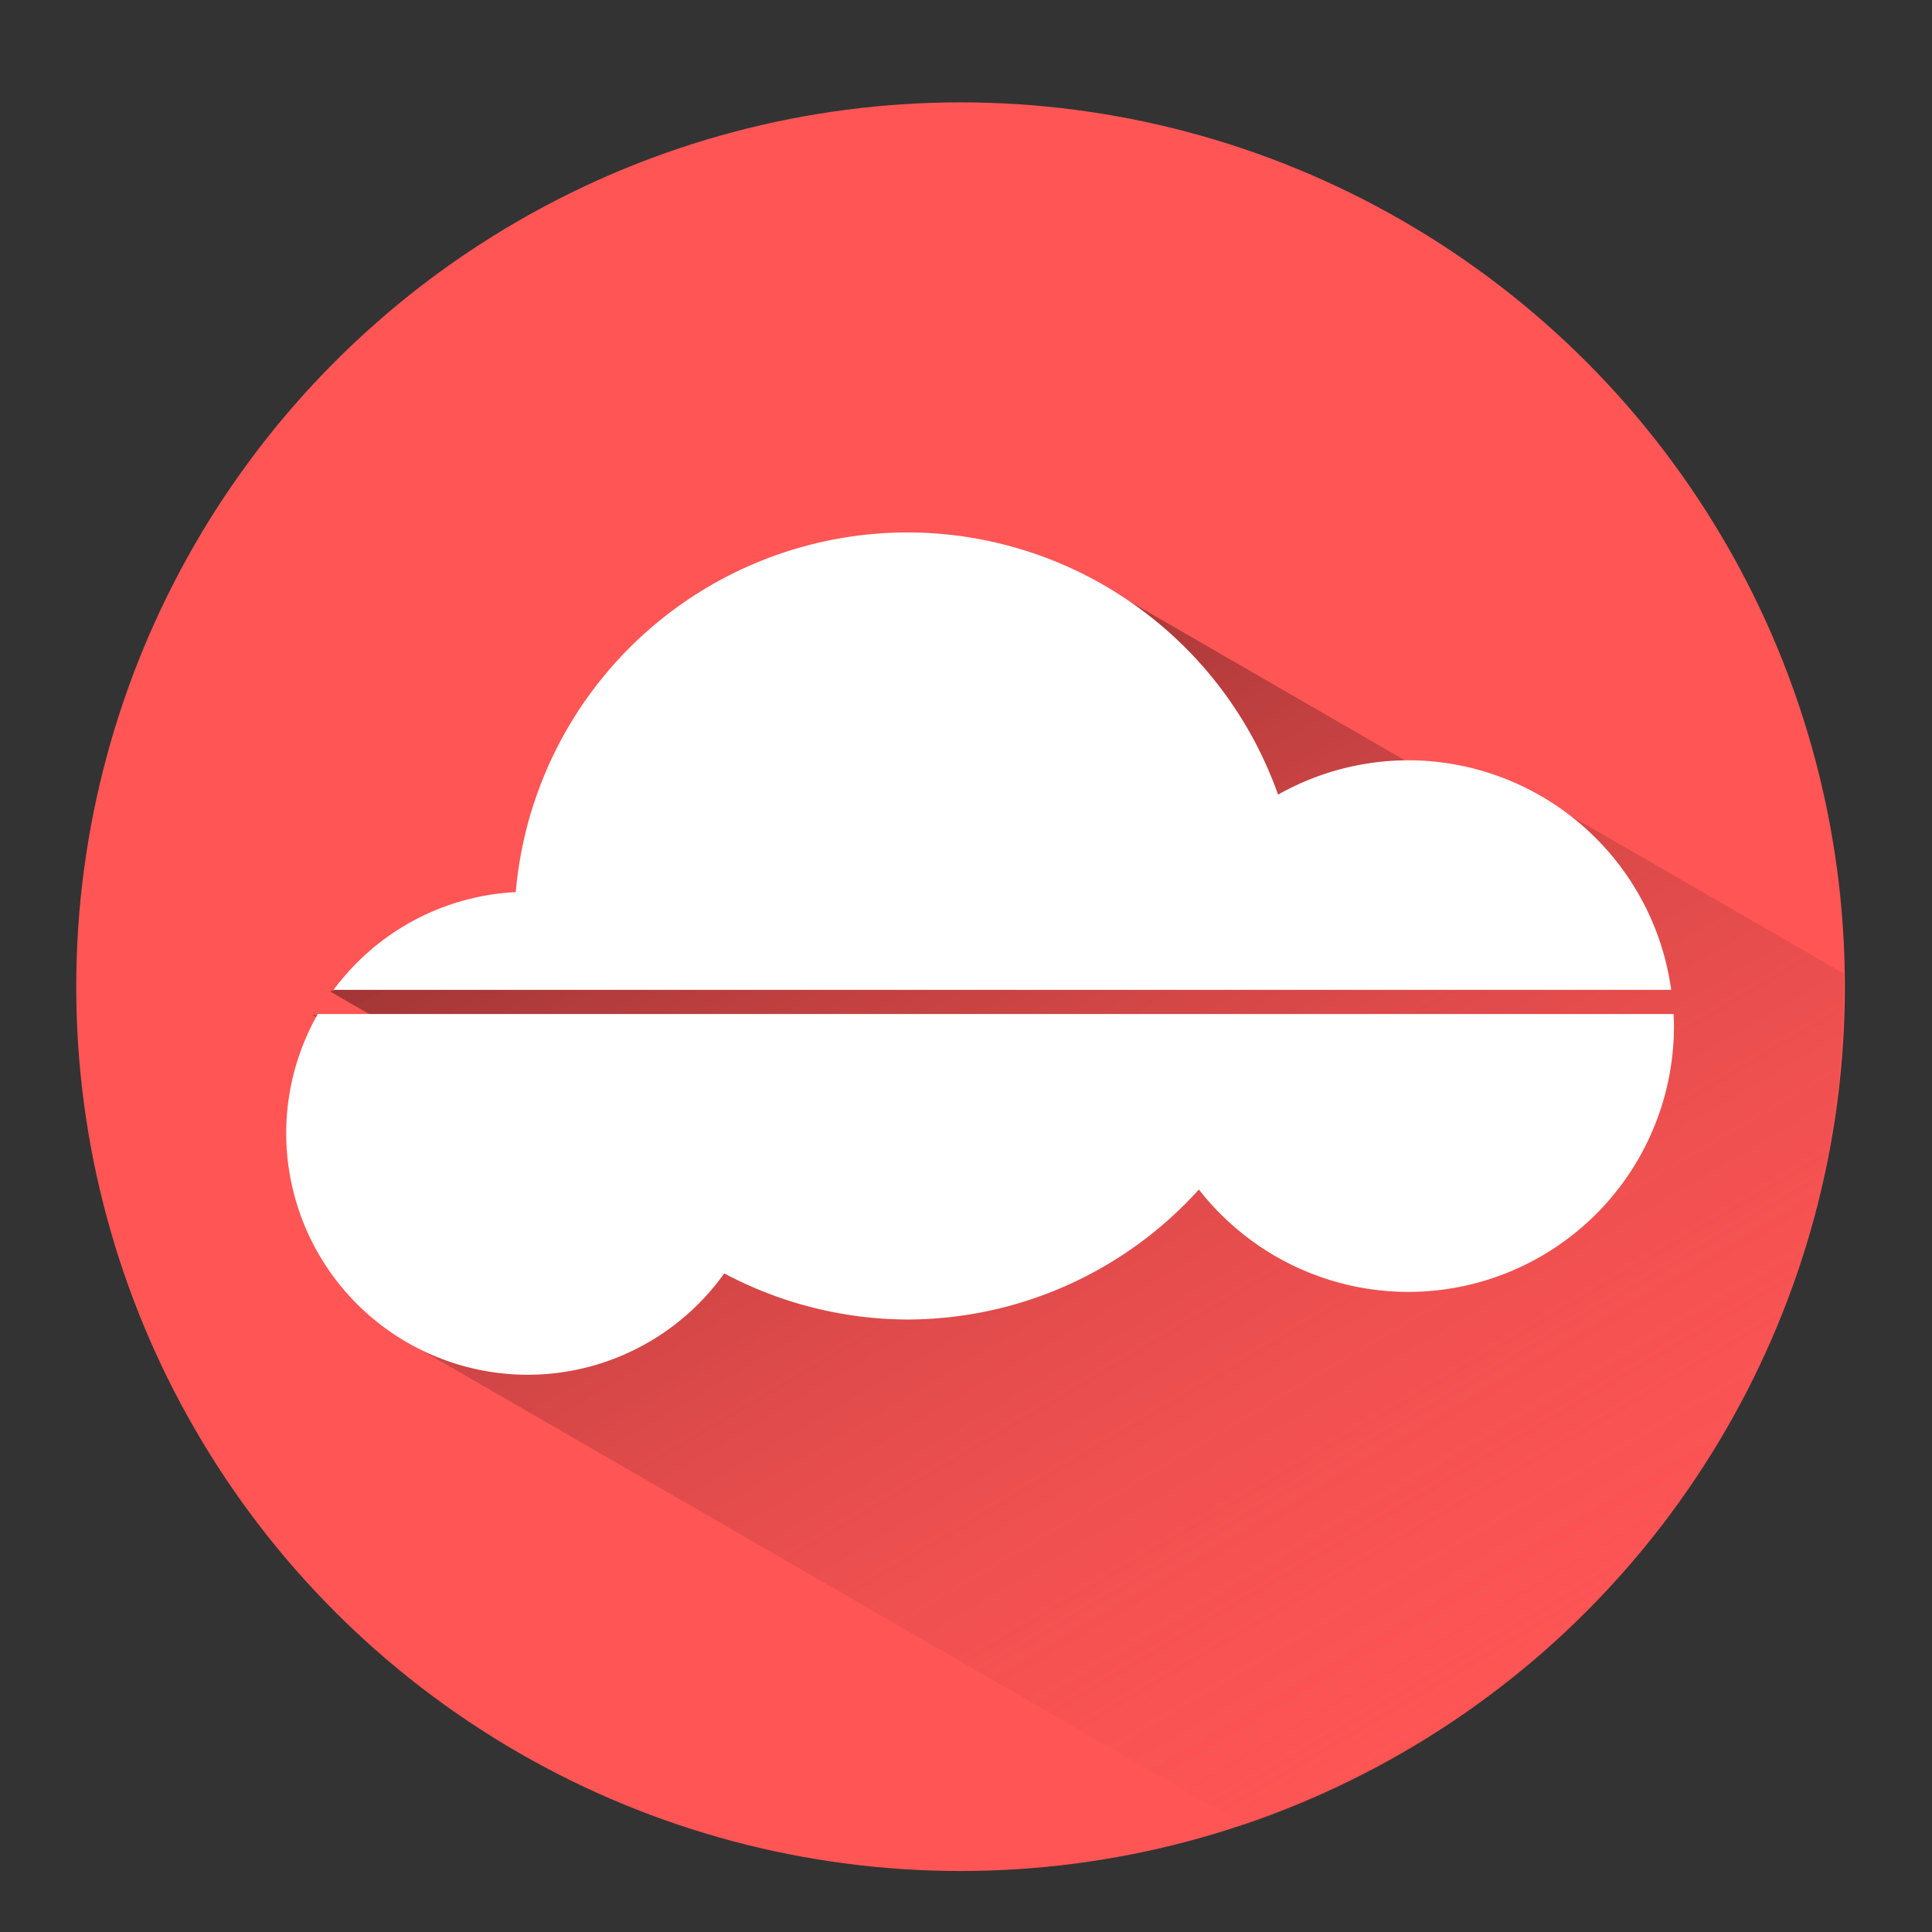 <?xml version="1.0" encoding="UTF-8" standalone="no"?>
<!-- Created with Inkscape (http://www.inkscape.org/) -->

<svg
   xmlns:dc="http://purl.org/dc/elements/1.1/"
   xmlns:cc="http://creativecommons.org/ns#"
   xmlns:rdf="http://www.w3.org/1999/02/22-rdf-syntax-ns#"
   xmlns:svg="http://www.w3.org/2000/svg"
   xmlns="http://www.w3.org/2000/svg"
   xmlns:xlink="http://www.w3.org/1999/xlink"
   xmlns:sodipodi="http://sodipodi.sourceforge.net/DTD/sodipodi-0.dtd"
   xmlns:inkscape="http://www.inkscape.org/namespaces/inkscape"
   width="512"
   height="512"
   viewBox="0 0 512 512"
   id="svg2"
   version="1.1"
   inkscape:version="0.91 r13725"
   sodipodi:docname="Oranchelo-logo.svg">
  <rect x="0" y="0" width="512" height="512" fill="#333333" stroke="none"/>
  <defs
     id="defs4">
    <linearGradient
       inkscape:collect="always"
       id="linearGradient4159">
      <stop
         style="stop-color:#000000;stop-opacity:1"
         offset="0"
         id="stop4161" />
      <stop
         style="stop-color:#ff5555;stop-opacity:0;"
         offset="1"
         id="stop4163" />
    </linearGradient>
    <linearGradient
       inkscape:collect="always"
       xlink:href="#linearGradient4159"
       id="linearGradient4165"
       x1="-1520.635"
       y1="61.851"
       x2="-958.956"
       y2="1016.137"
       gradientUnits="userSpaceOnUse" />
    <clipPath
       clipPathUnits="userSpaceOnUse"
       id="clipPath4169">
      <circle
         r="430.325"
         cy="573.55"
         cx="-1226.325"
         id="circle4171"
         style="fill:#ff5555;fill-opacity:1;stroke:none;stroke-width:35;stroke-linecap:round;stroke-linejoin:round;stroke-miterlimit:4;stroke-dasharray:none;stroke-opacity:1" />
    </clipPath>
  </defs>
  <sodipodi:namedview
     id="base"
     pagecolor="#ffffff"
     bordercolor="#666666"
     borderopacity="1.0"
     inkscape:pageopacity="0.0"
     inkscape:pageshadow="2"
     inkscape:zoom="0.24748738"
     inkscape:cx="25.658971"
     inkscape:cy="17.895275"
     inkscape:document-units="px"
     inkscape:current-layer="layer1"
     showgrid="false"
     inkscape:window-width="1360"
     inkscape:window-height="719"
     inkscape:window-x="0"
     inkscape:window-y="25"
     inkscape:window-maximized="1"
     units="px" />
  <g
     inkscape:label="Capa 1"
     inkscape:groupmode="layer"
     id="layer1"
     transform="translate(0,-540.362)">
    <circle
       style="fill:#ff5555;fill-opacity:1;stroke:none;stroke-width:35;stroke-linecap:round;stroke-linejoin:round;stroke-miterlimit:4;stroke-dasharray:none;stroke-opacity:1"
       id="path3346"
       cx="254.558"
       cy="801.844"
       r="234.355" />
    <path
       style="fill:url(#linearGradient4165);fill-opacity:1;fill-rule:evenodd;stroke:none;stroke-width:1px;stroke-linecap:butt;stroke-linejoin:miter;stroke-opacity:1"
       d="m -230.385,893.286 -718.822,-415.012 -3.457,17.517 -207.257,-119.66 c -108.379,69.04 -179.478,144.293 -372.143,199.286 l 26.291,15.179 -34.863,-3.751 40.249,23.238 2.608,133.905 718.822,415.012 z"
       id="path3349"
       inkscape:connector-curvature="0"
       sodipodi:nodetypes="ccccccccccc"
       clip-path="url(#clipPath4169)"
       transform="matrix(0.545,0,0,0.545,922.416,489.489)" />
    <path
       style="opacity:1;fill:#ffffff;fill-opacity:1;stroke:none;stroke-width:1.4;stroke-linecap:round;stroke-linejoin:round;stroke-miterlimit:4;stroke-dasharray:none;stroke-dashoffset:0;stroke-opacity:1"
       d="M 240.522,681.463 A 104.293,104.293 0 0 0 136.685,776.773 64.039,64.039 0 0 0 88.408,802.682 l 49.241,0 53.721,0 151.939,0 99.573,0 a 70.443,70.443 0 0 0 -69.707,-60.838 70.443,70.443 0 0 0 -34.474,9.102 104.293,104.293 0 0 0 -98.179,-69.483 z M 84.215,809.085 a 64.039,64.039 0 0 0 -8.366,31.562 64.039,64.039 0 0 0 64.04,64.04 64.039,64.039 0 0 0 52.043,-26.862 104.293,104.293 0 0 0 48.59,12.224 104.293,104.293 0 0 0 77.196,-34.457 70.443,70.443 0 0 0 55.457,27.139 70.443,70.443 0 0 0 70.444,-70.444 70.443,70.443 0 0 0 -0.114,-3.202 l -101.435,0 -146.551,0 -56.515,0 -54.789,0 z"
       id="path4136"
       inkscape:connector-curvature="0" />
  </g>
</svg>
